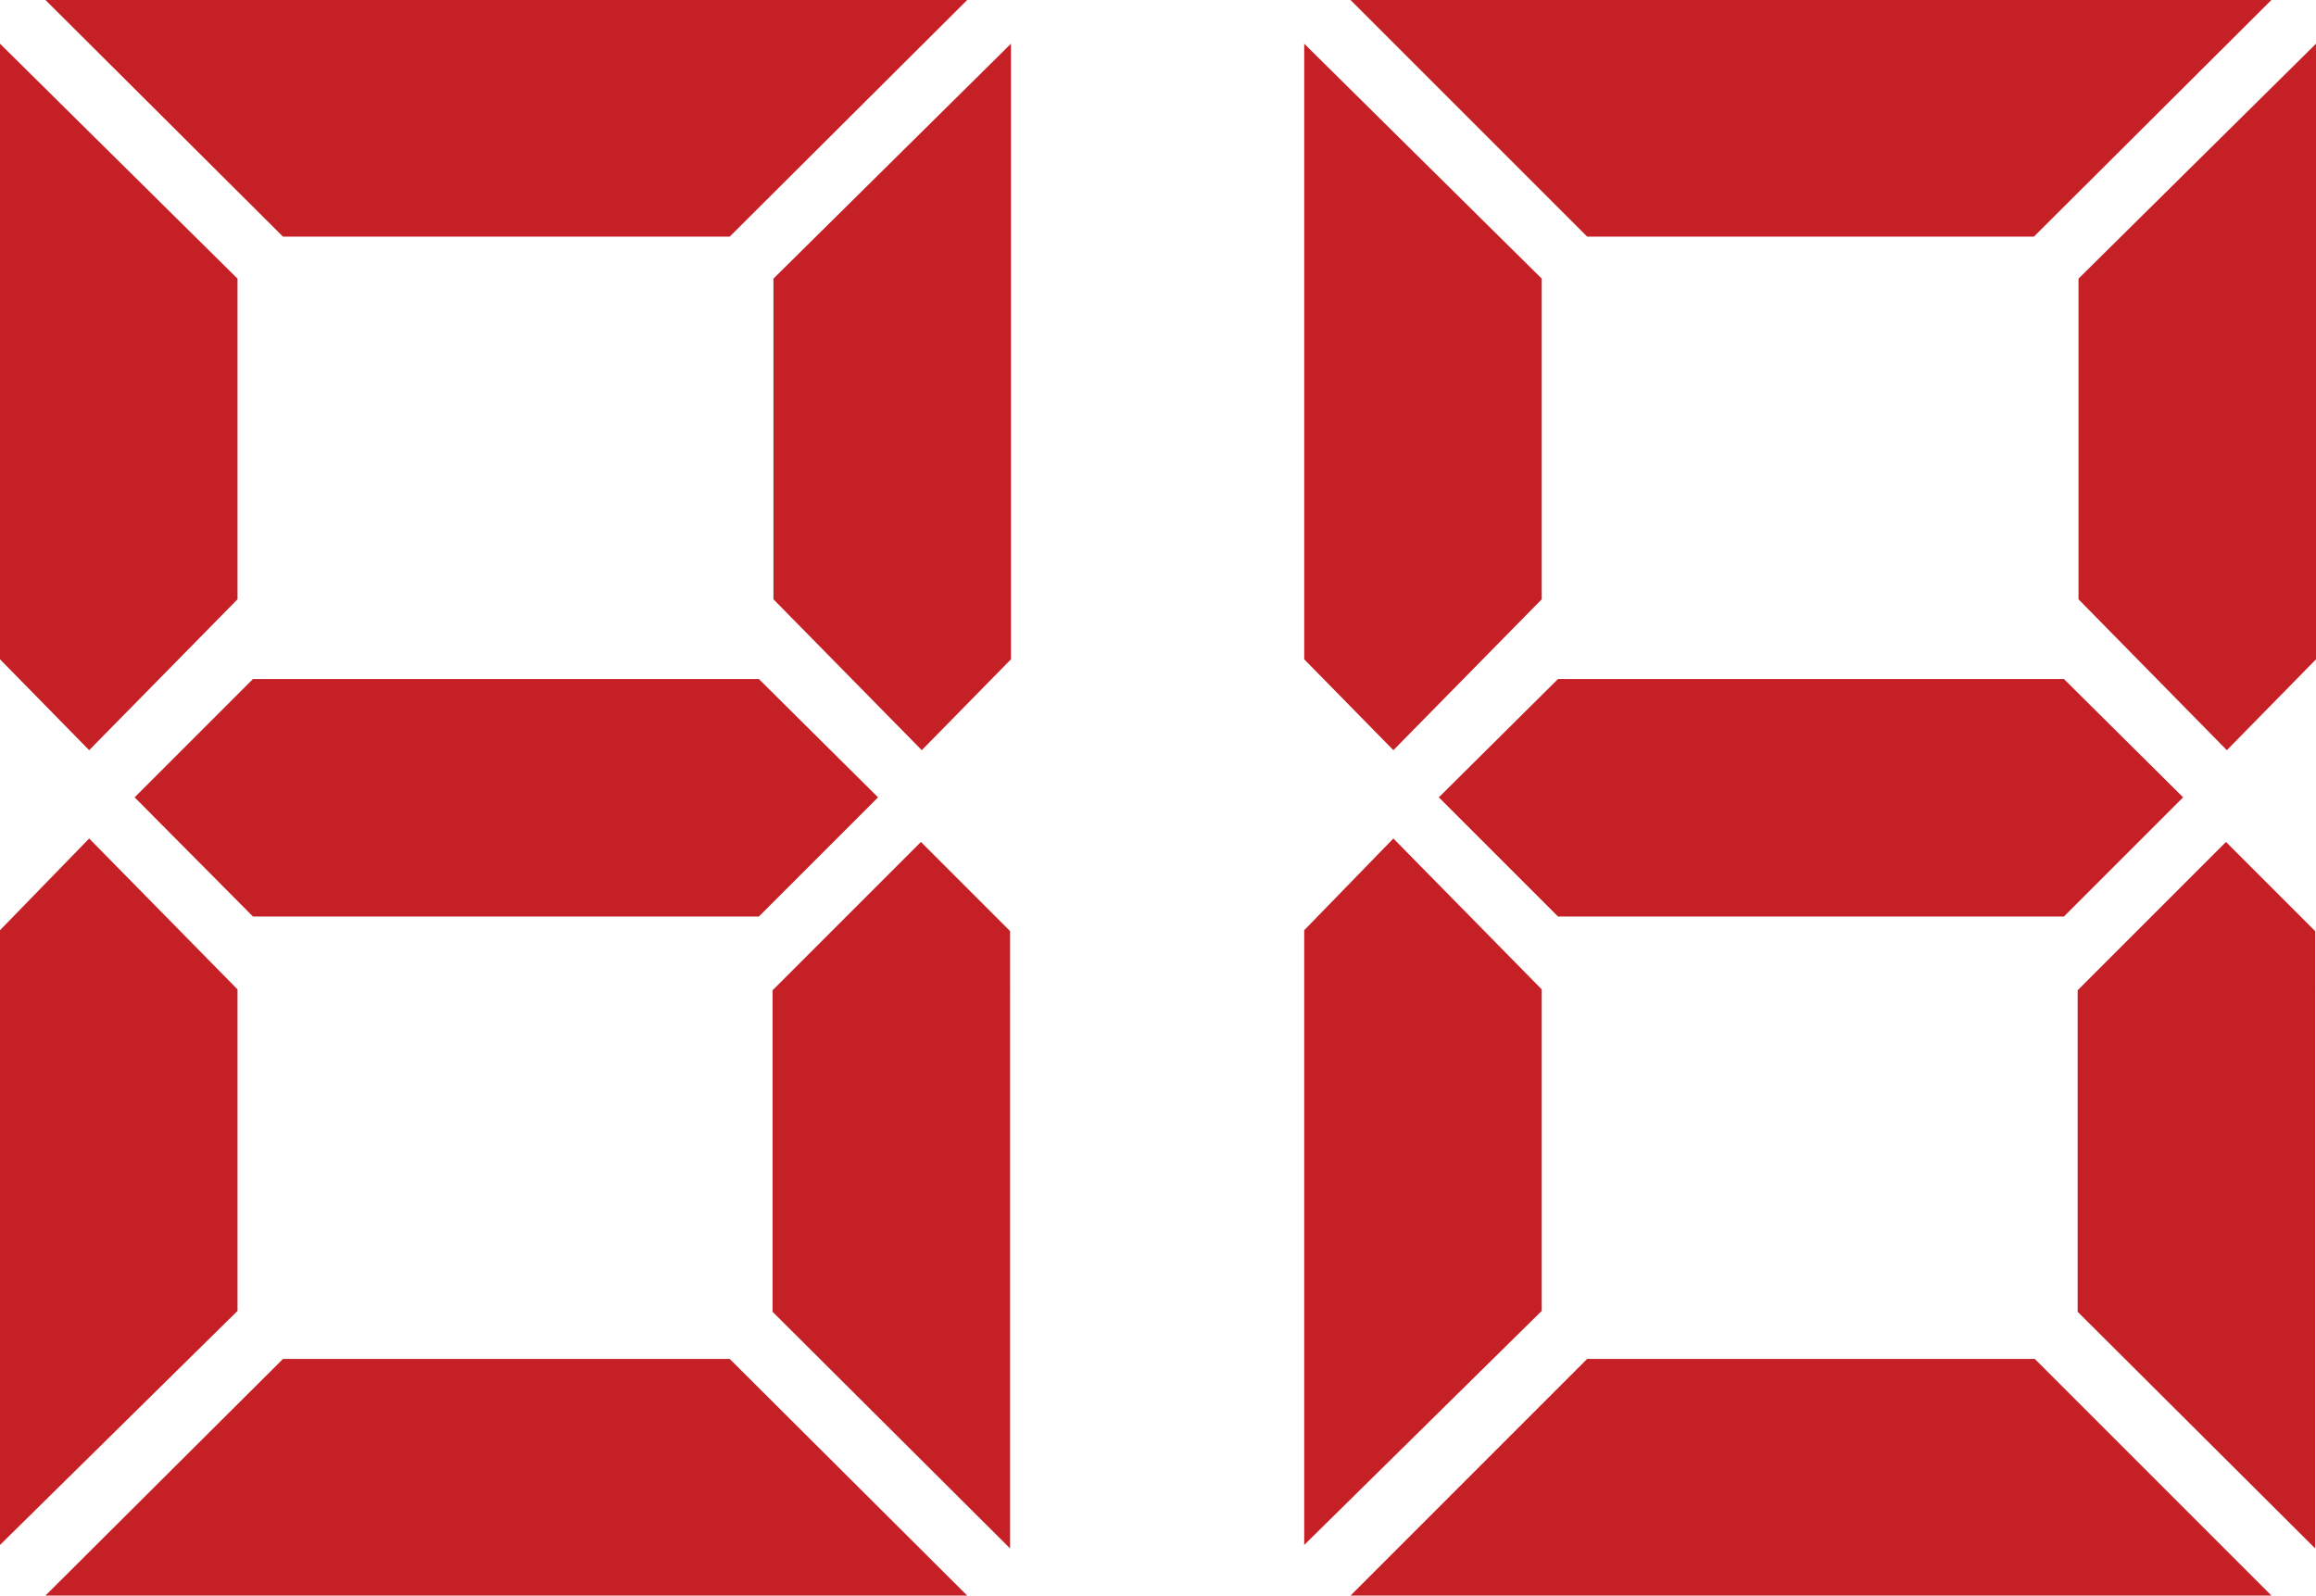 <svg xmlns="http://www.w3.org/2000/svg" width="135.049" height="93.05" viewBox="26.102 9.061 135.049 93.05"><path fill="#C52026" d="M82.502 102.112l-13.85-13.8h-26.05l-13.85 13.8M118.652 22.86h26.05l13.85-13.8h-53.7M85.002 63.362l-5.2-5.2-8.65 8.65v18.75l13.85 13.8M85.052 11.61l-13.85 13.7v18.7l8.65 8.8 5.2-5.3M77.302 55.56l-6.95-6.9h-29.5l-6.9 6.9 6.9 6.95h29.5M116.952 62.51h29.5l6.95-6.95-6.95-6.9h-29.5l-6.95 6.9M102.152 47.51l5.2 5.3 8.65-8.8v-18.7l-13.85-13.7M161.103 63.362l-5.2-5.2-8.65 8.65v18.75l13.85 13.8M102.152 99.16l13.85-13.65V66.76l-8.65-8.8-5.2 5.35M144.752 88.31h-26.1l-13.8 13.802h53.7M161.152 11.61l-13.85 13.7v18.7l8.65 8.8 5.2-5.3M39.952 66.76l-8.65-8.8-5.2 5.35v35.85l13.85-13.65M39.952 44.01v-18.7l-13.85-13.7v35.9l5.2 5.3M68.652 22.86l13.85-13.8h-53.75l13.85 13.8"/></svg>